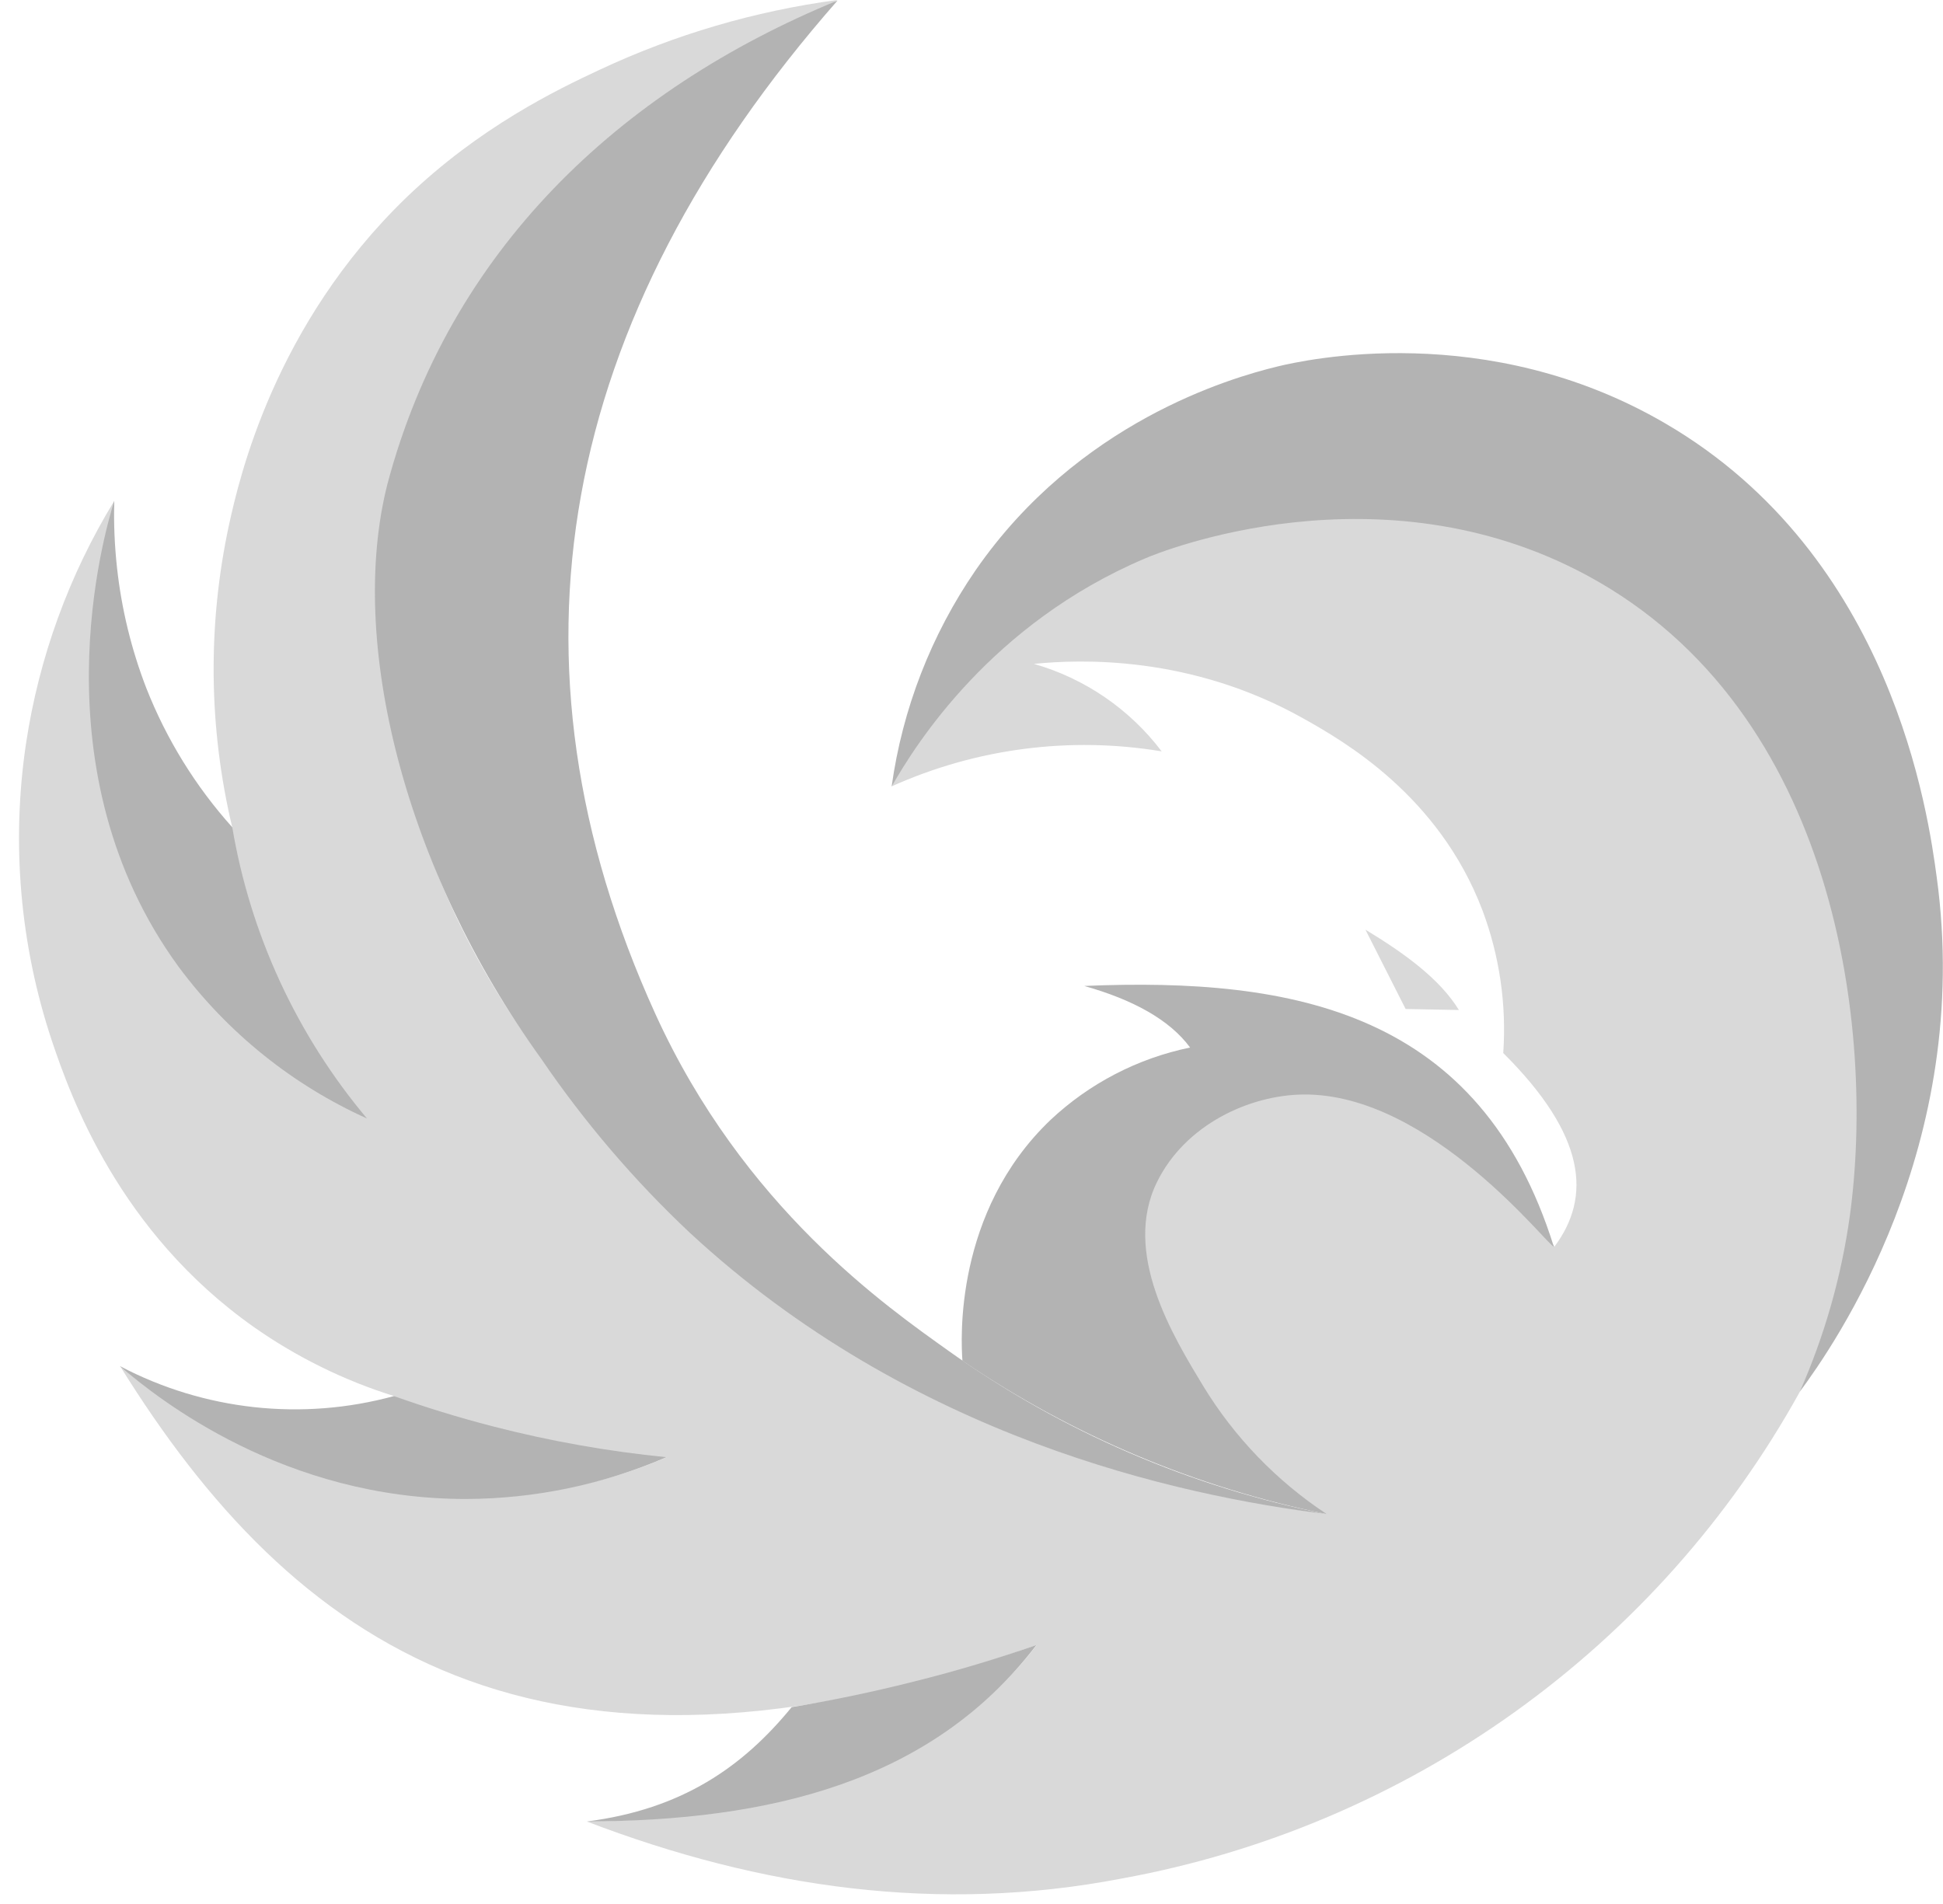 <svg width="101" height="99" viewBox="0 0 101 99" fill="none" xmlns="http://www.w3.org/2000/svg">
<path d="M70.977 48.328C73.022 49.568 74.841 50.888 75.836 52.506L73.066 52.453L70.977 48.328Z" fill="#D9D9D9"/>
<path d="M53.746 34.512C56.393 35.27 58.723 36.866 60.386 39.06C55.63 38.269 50.746 38.902 46.348 40.88C47.931 37.838 50.115 35.148 52.767 32.973L52.95 32.825C52.95 32.825 56.658 29.831 60.318 28.043C62.685 26.895 73.986 23.013 84.21 28.869C96.544 35.941 97.129 51.385 97.263 54.93C97.457 60.966 96.178 66.958 93.537 72.389C89.903 78.943 84.859 84.609 78.77 88.978C72.68 93.347 65.697 96.31 58.324 97.653C48.813 99.485 39.572 98.159 30.508 94.694C40.679 94.57 48.896 92.031 53.885 85.521C27.863 94.647 15.177 85.418 6.244 71.022C15.742 77.123 25.22 79.837 34.651 75.756C29.754 75.733 24.92 74.647 20.483 72.575C17.889 71.765 15.436 70.558 13.212 68.998C6.164 64.035 3.663 56.972 2.699 54.113C1.042 49.138 0.58 43.842 1.352 38.655C2.024 34.186 3.583 29.897 5.939 26.04C5.051 39.267 5.832 51.624 18.663 57.703C15.975 55.64 13.958 52.828 12.866 49.621C12.162 47.489 11.891 45.237 12.07 42.999C10.841 37.839 10.785 32.47 11.904 27.286C12.443 24.815 14.272 16.891 21.107 10.283C24.93 6.599 28.955 4.661 31.168 3.628C35.076 1.796 39.242 0.573 43.519 0L31.387 7.99C21.11 17.077 16.615 28.111 21.622 42.315C25.623 55.14 35.627 64.804 48.846 72.794C55.219 75.763 62.002 77.757 68.968 78.712C60.534 74.812 56.983 67.047 59.013 62.047C60.493 58.448 64.585 56.963 66.009 56.519C71.631 55.977 76.629 58.442 80.804 64.804C82.733 62.221 82.455 59.034 78.141 54.743C78.316 52.222 77.948 49.692 77.061 47.325C74.785 41.327 69.805 38.51 67.814 37.385C61.892 34.036 56.113 34.275 53.746 34.512Z" fill="#D9D9D9"/>
<path d="M43.537 0.027C28.928 16.672 25.753 34.4 34.05 52.672C38.643 62.786 46.129 67.953 49.337 70.246C55.207 74.426 61.898 77.312 68.968 78.712C61.215 77.742 47.348 74.729 35.858 64.085C32.961 61.36 30.371 58.327 28.132 55.039C21.03 45.206 18.056 33.343 20.142 25.152C23.356 13.064 32.145 4.708 43.537 0.027Z" fill="#B3B3B3"/>
<path d="M93.555 72.35C94.844 69.434 95.721 66.353 96.159 63.195C97.47 53.637 95.529 36.956 82.508 29.919C71.711 24.081 60.315 28.683 59.519 29.032C51.53 32.42 47.588 38.702 46.348 40.889C46.91 36.853 48.404 33.003 50.713 29.644C56.039 21.951 63.922 19.657 66.396 19.054C67.793 18.716 77.268 16.58 86.568 22.013C98.405 28.916 100.24 42.401 100.674 45.603C102.586 59.576 95.324 69.959 93.555 72.35Z" fill="#B3B3B3"/>
<path d="M5.939 26.04C5.908 27.195 5.955 28.351 6.081 29.499C6.315 31.647 6.827 33.754 7.605 35.77C8.651 38.428 10.164 40.879 12.073 43.005C13.016 48.586 15.434 53.814 19.077 58.146C15.2 56.397 11.832 53.686 9.294 50.272C1.811 40.034 5.433 27.668 5.939 26.04Z" fill="#B3B3B3"/>
<path d="M20.48 72.575C22.063 73.14 23.791 73.679 25.652 74.158C28.604 74.919 31.609 75.452 34.642 75.753C31.345 77.177 27.794 77.916 24.202 77.925C14.784 77.925 8.247 72.752 6.235 71.019C10.614 73.323 15.706 73.88 20.48 72.575V72.575Z" fill="#B3B3B3"/>
<path d="M53.876 85.518C48.39 92.691 39.948 94.65 30.499 94.691C35.462 94.055 38.616 91.848 41.152 88.746C43.126 88.418 45.242 87.989 47.476 87.424C49.796 86.85 51.929 86.19 53.876 85.518Z" fill="#B3B3B3"/>
<path d="M68.968 78.712C62.188 77.338 55.751 74.628 50.029 70.74C49.953 69.716 49.577 63.02 54.61 58.217C56.634 56.317 59.144 55.016 61.863 54.456C60.798 53.012 58.904 51.974 56.362 51.255C67.328 50.79 76.96 52.631 80.766 64.796C80.618 64.967 74.406 56.824 67.746 56.898C64.943 56.927 61.605 58.469 60.144 61.446C58.327 65.139 60.963 69.435 62.538 72.042C64.163 74.713 66.359 76.99 68.968 78.712Z" fill="#B3B3B3"/>
</svg>
